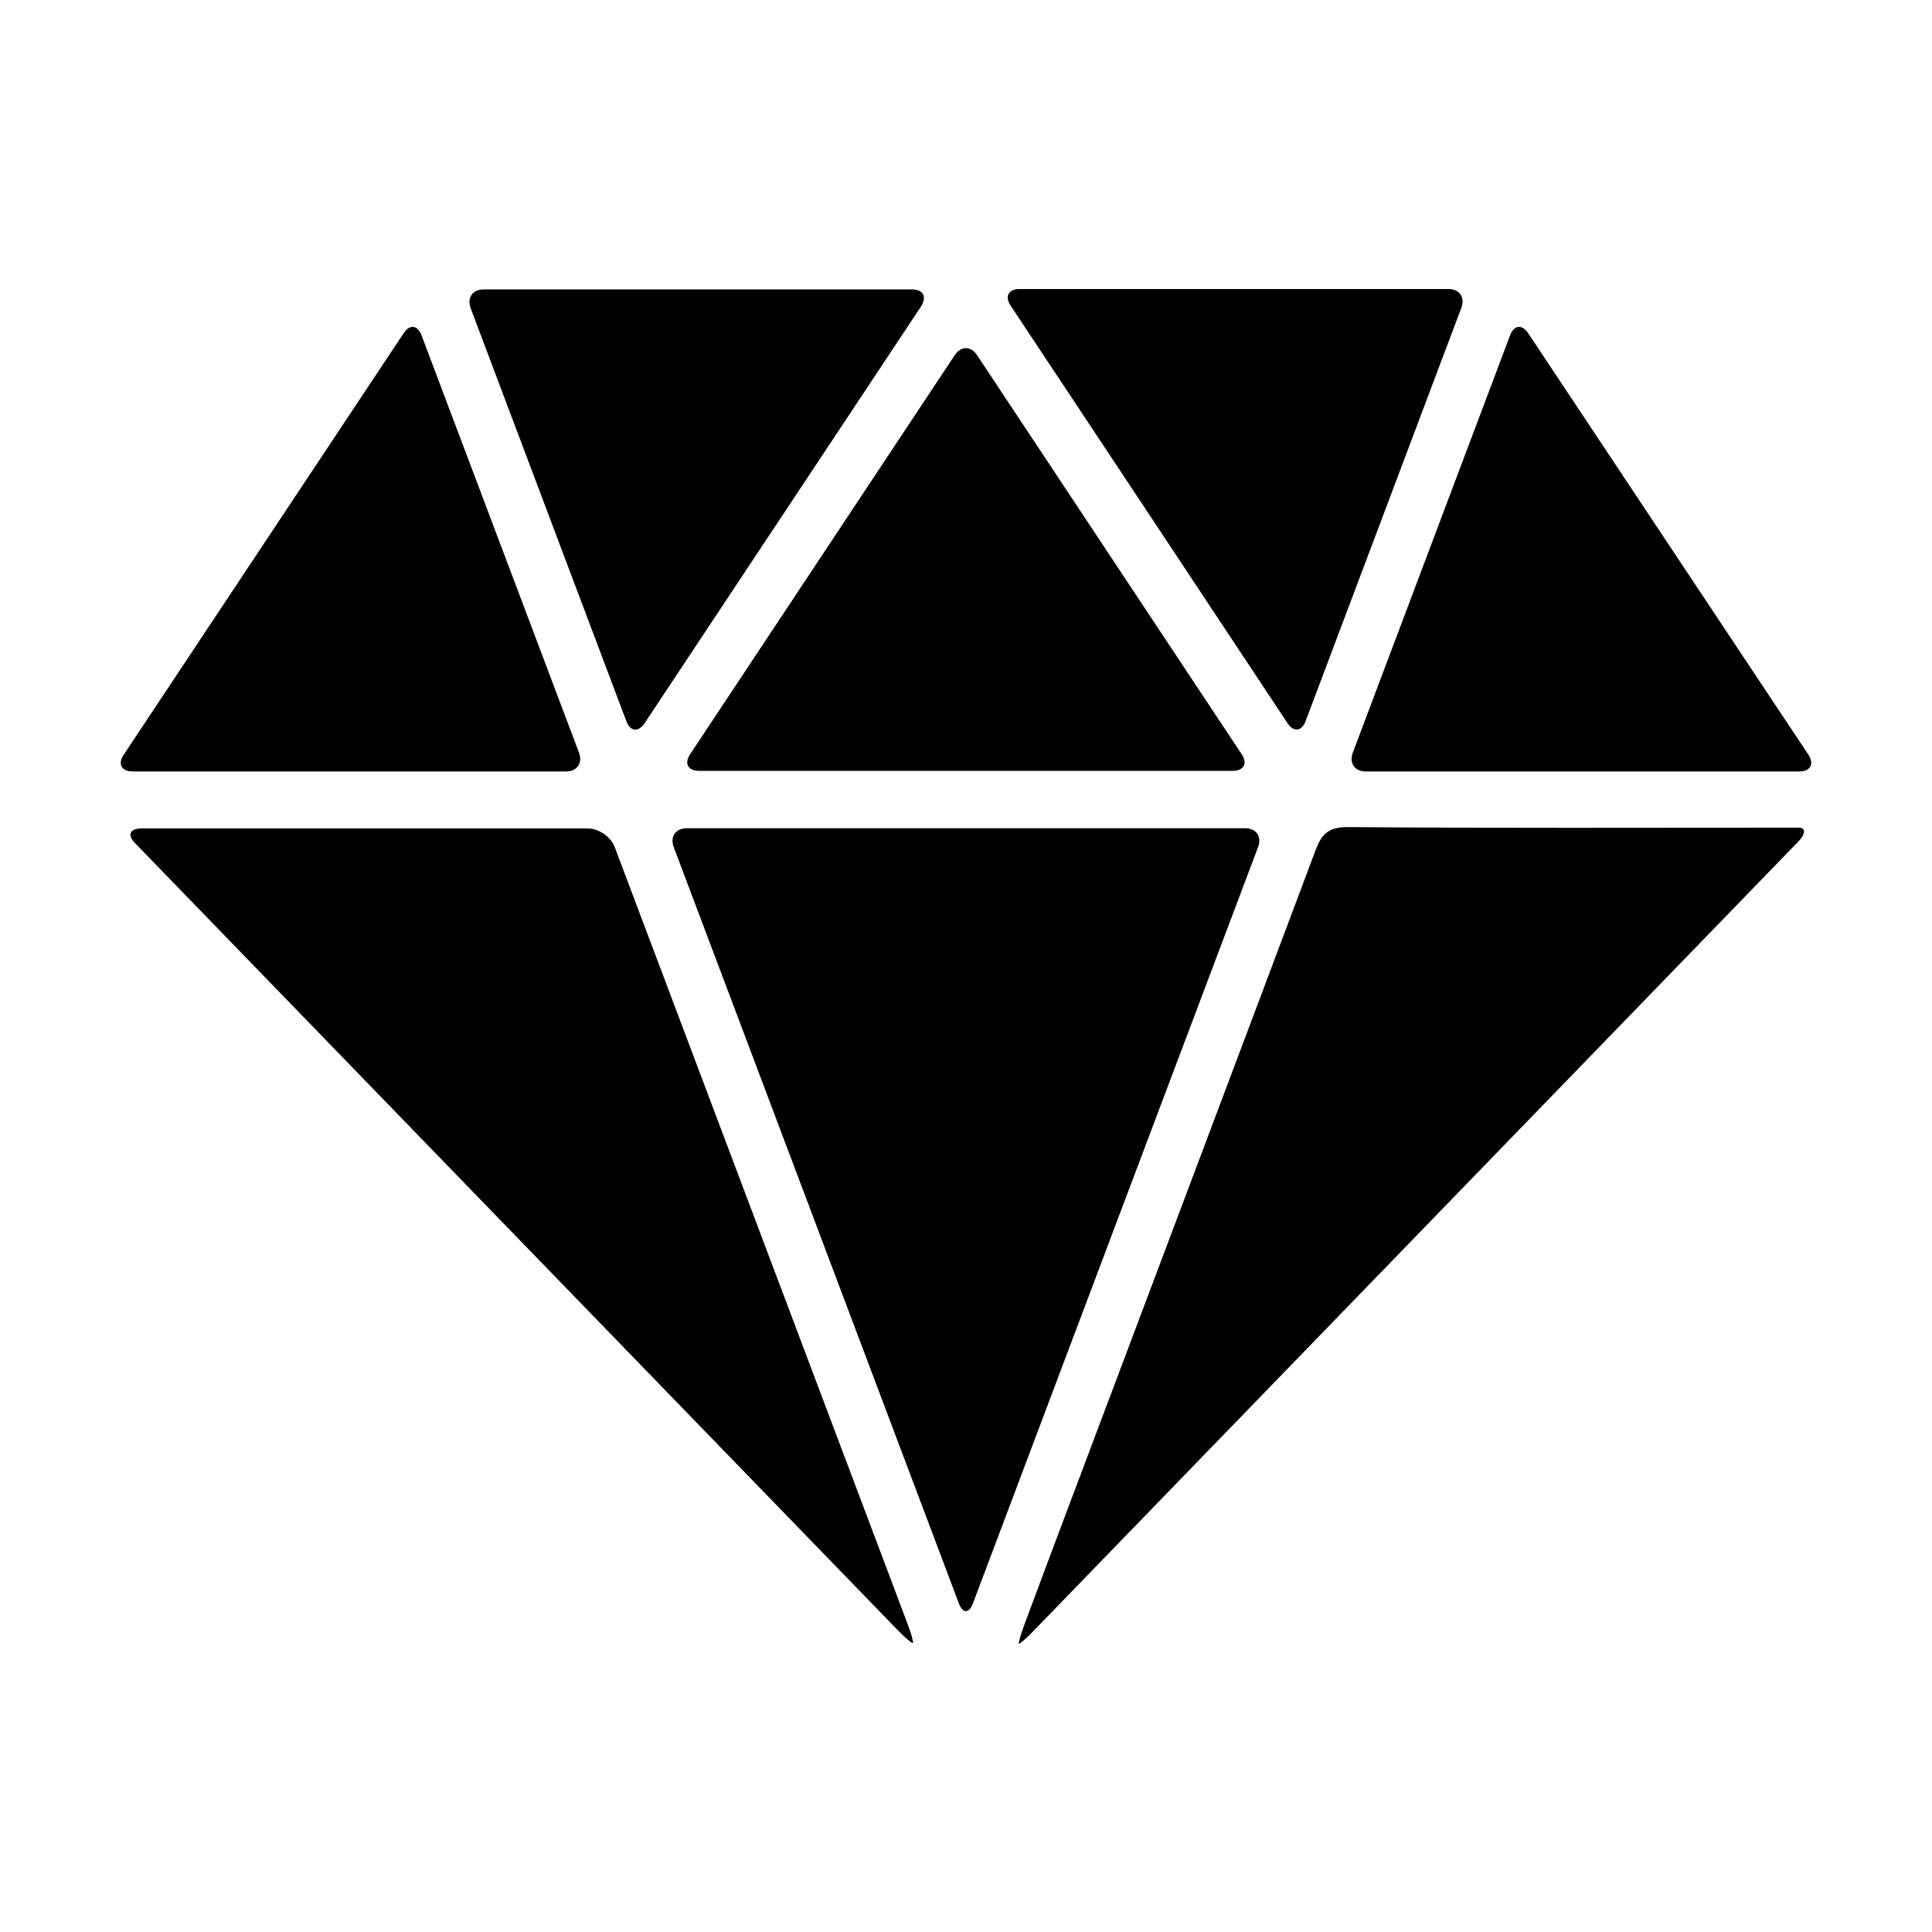 <svg xmlns="http://www.w3.org/2000/svg" viewBox="0 0 1000 1000" width="1000" height="1000">
<path d="M348.7 438.4c49.2 130.4 97.9 259.7 147.6 391.5 2 5.4 5.3 5.3 7.3 0 49.8-132.1 98.5-261.5 147.6-391.5 2-5.4-1-9.7-6.7-9.7h-289.1c-5.7 0-8.7 4.4-6.7 9.7z m-278.9-2.1c132.6 136.8 263.6 272.1 394.7 407.3 4 4.1 7.6 7.2 8 6.8 0.4-0.3-0.8-4.9-2.9-10.3l-151.4-401.6c-2-5.4-8.3-9.7-14-9.7h-231.3c-5.7 0.1-7.1 3.4-3.1 7.5z m611.2 3.6c-42.9 114.3-86 228.5-129 342.8-7.3 19.3-14.5 38.7-21.7 58-2 5.4-3.3 9.9-2.9 10.1 0.4 0.2 4-2.9 7.9-7 131.2-135.4 262.4-270.8 395.3-408 4-4.1 4.2-7.4 0.5-7.4h-6.7c-75.6 0-151.2 0.3-226.9-0.3-9.9 0-13.4 3.6-16.5 11.8z m-38.3-49.5c-45.8-69.1-91-137.3-137-206.6-3.2-4.8-8.3-4.8-11.5 0-46.1 69.5-91.4 137.8-137 206.6-3.2 4.8-1.1 8.6 4.6 8.6h276.2c5.8 0 7.9-3.9 4.7-8.6z m-433.8-217.9c-48.8 73.5-96.6 145.4-144.9 218.2-3.2 4.8-1.1 8.6 4.6 8.6h224.4c5.7 0 8.7-4.3 6.7-9.7-27.2-72.1-54.1-143.4-81.5-216-2-5.4-6.2-5.9-9.3-1.1z m727.1 218.1c-48.6-73.1-96.3-144.8-145-218.1-3.2-4.8-7.4-4.3-9.4 1.1-27.5 72.9-54.4 144.3-81.4 216-2 5.4 1 9.7 6.7 9.7h224.4c5.8 0 7.9-3.9 4.7-8.7z m-186.3-241h-222c-5.7 0-7.8 3.9-4.6 8.6 48.1 72.5 95.3 143.6 143.3 216.1 3.2 4.8 7.4 4.3 9.4-1.1 27.2-72.2 53.8-142.8 80.6-213.9 2-5.4-1-9.7-6.7-9.7z m-277.6 0.2h-221.8c-5.7 0-8.7 4.3-6.7 9.7 26.7 70.9 53.3 141.4 80.6 213.8 2 5.4 6.2 5.8 9.4 1.1 48.2-72.7 95.4-143.8 143.2-215.9 3.1-4.9 1-8.7-4.7-8.7z"/>
</svg>
